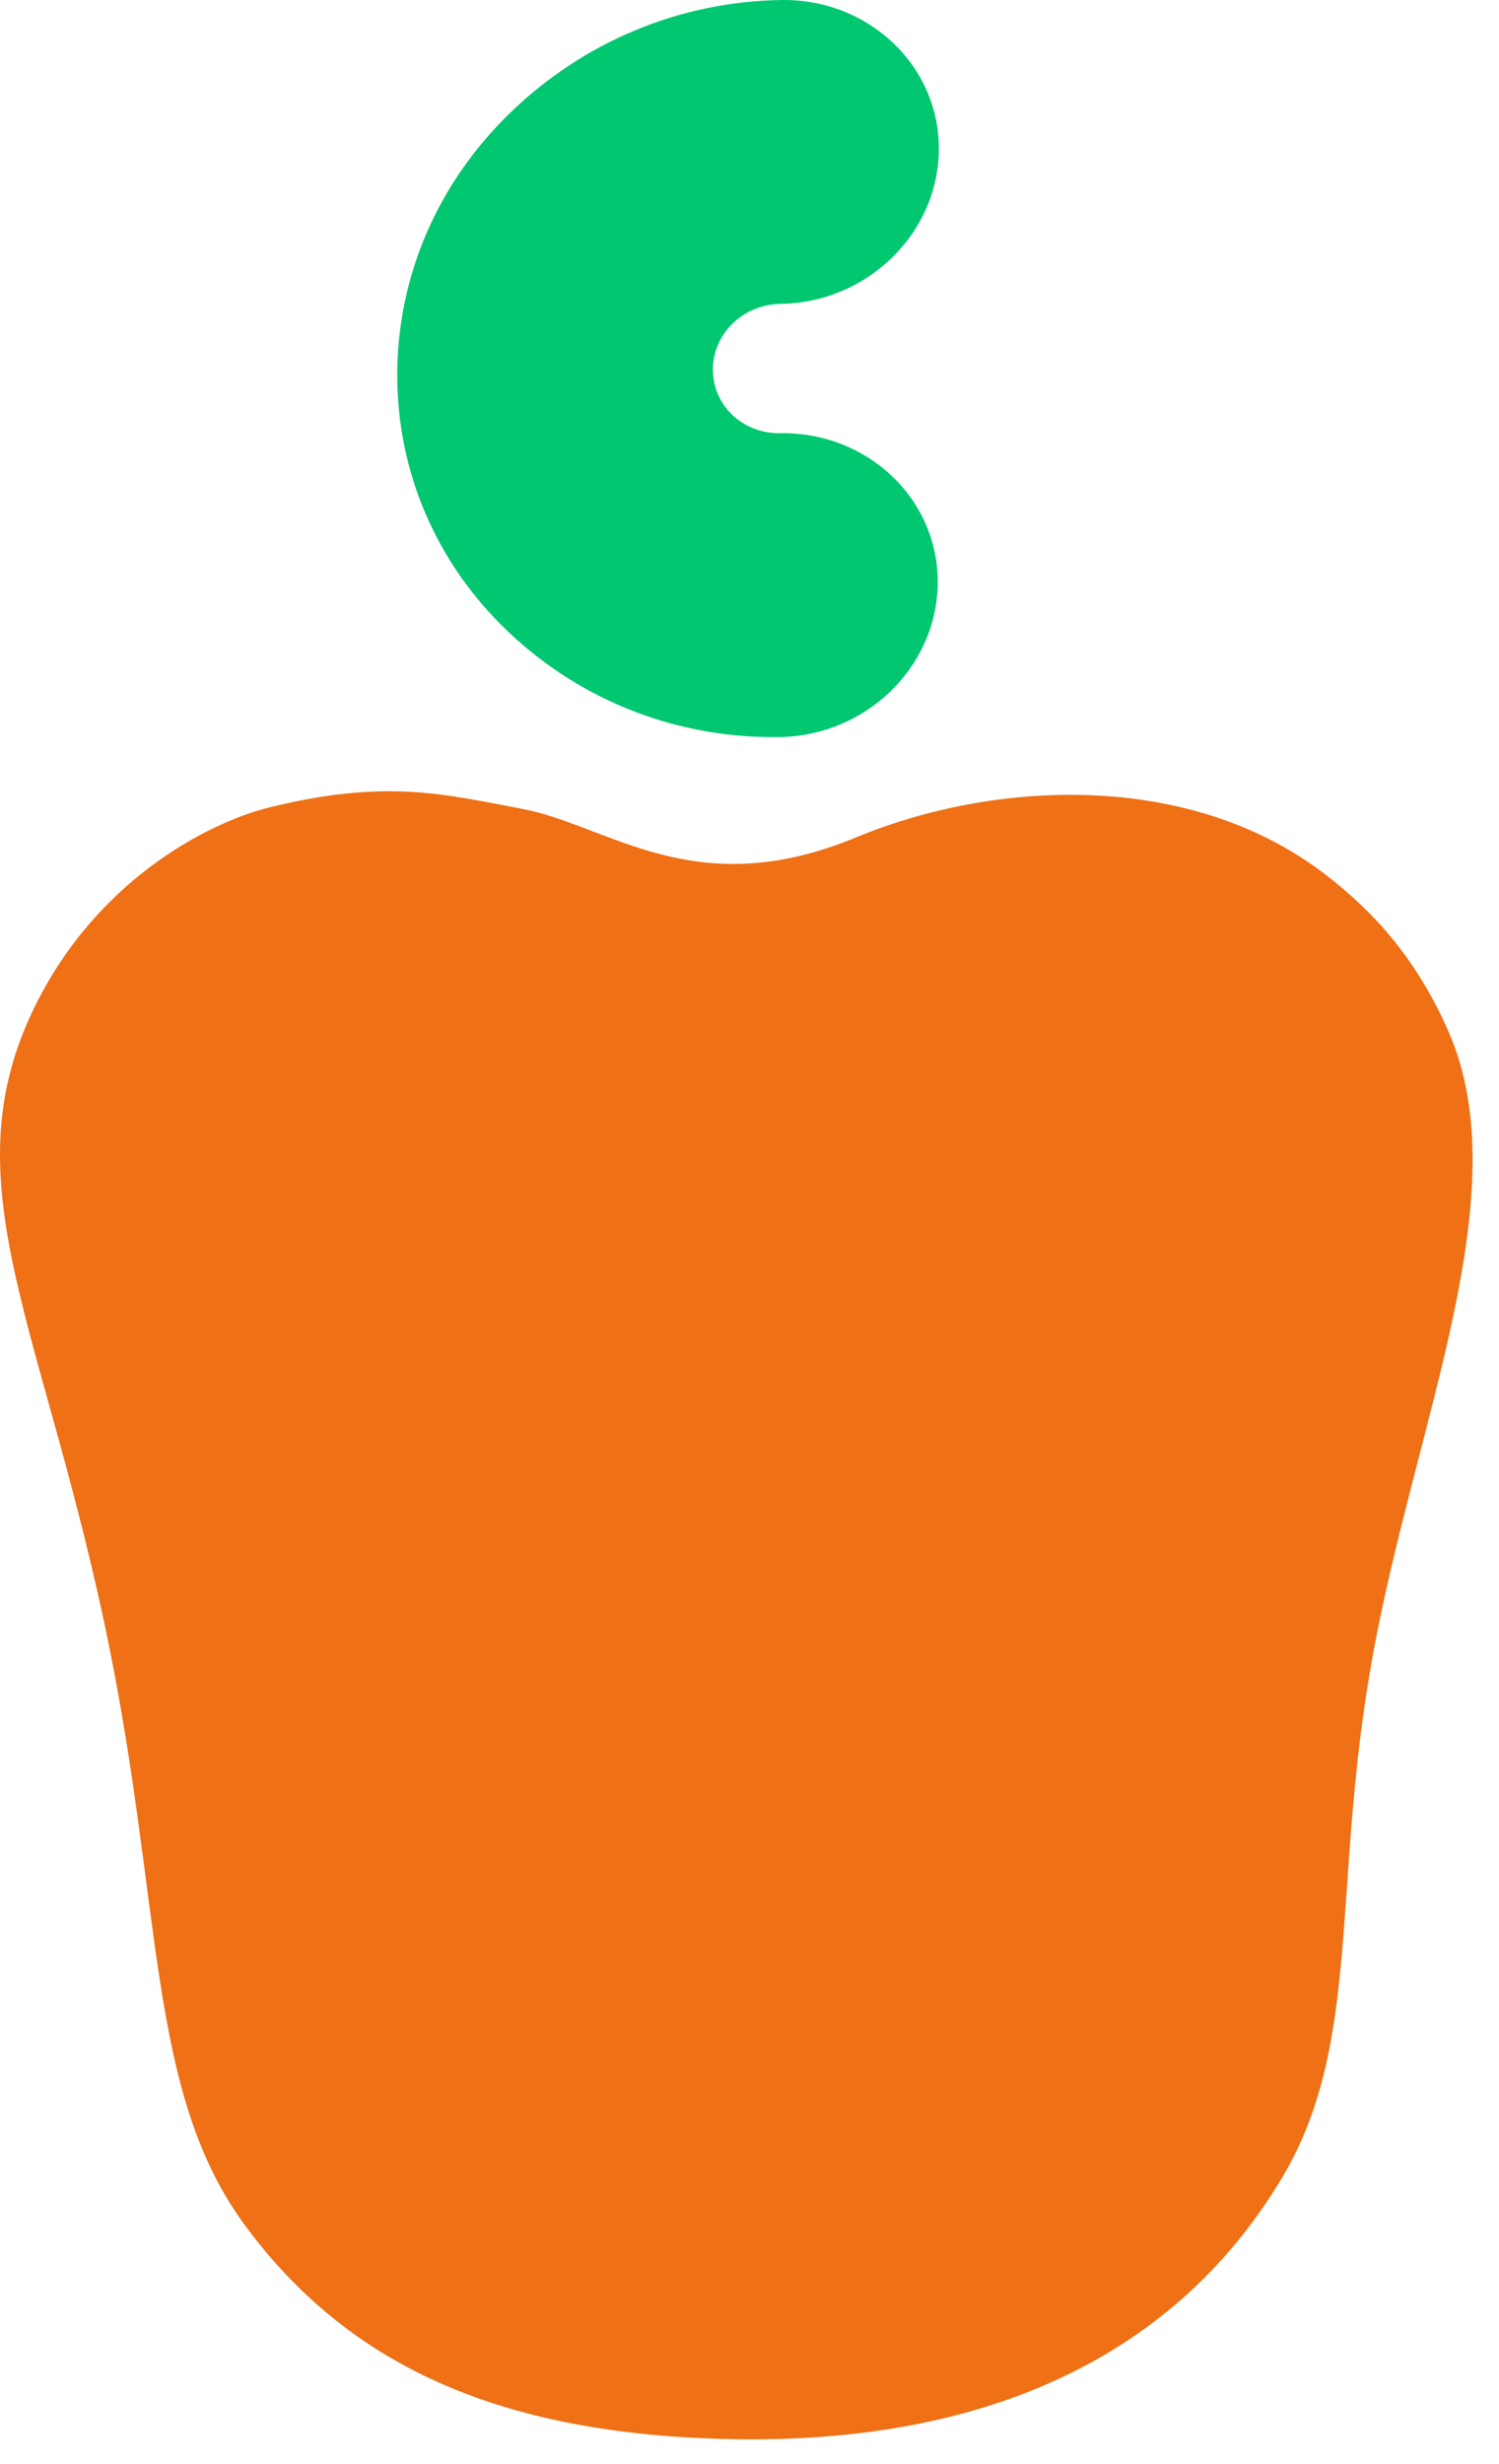<svg width="28" height="46" viewBox="0 0 28 46" fill="none" xmlns="http://www.w3.org/2000/svg">
<path d="M13.685 45.535C18.127 45.617 21.827 44.181 23.937 40.672C25.462 38.137 24.86 35.186 25.643 30.898C26.444 26.509 28.382 22.266 27.054 19.251C26.48 17.947 25.721 17.076 24.793 16.353C22.238 14.363 18.563 14.566 15.992 15.632C12.967 16.886 11.383 15.404 9.74 15.097C8.335 14.836 7.209 14.524 4.986 15.085C4.053 15.32 1.94 16.282 0.711 18.67C-0.982 21.958 0.724 24.575 1.942 30.268C3.072 35.548 2.702 39.017 4.588 41.56C6.474 44.101 9.243 45.452 13.685 45.535Z" fill="#EF7015"/>
<path d="M17.516 10.866C17.52 9.309 16.2 8.062 14.575 8.087C14.237 8.092 13.919 7.972 13.682 7.749C13.446 7.525 13.316 7.222 13.317 6.898C13.318 6.573 13.449 6.268 13.687 6.038C13.925 5.807 14.243 5.678 14.581 5.673C16.206 5.648 17.532 4.351 17.537 2.779C17.541 1.222 16.221 -0.024 14.596 0C12.7 0.028 10.899 0.777 9.528 2.108C8.173 3.42 7.425 5.154 7.42 6.986C7.416 8.819 8.156 10.53 9.503 11.803C10.868 13.094 12.665 13.789 14.561 13.76C16.187 13.736 17.513 12.438 17.516 10.866Z" fill="#02C771"/>
</svg>
